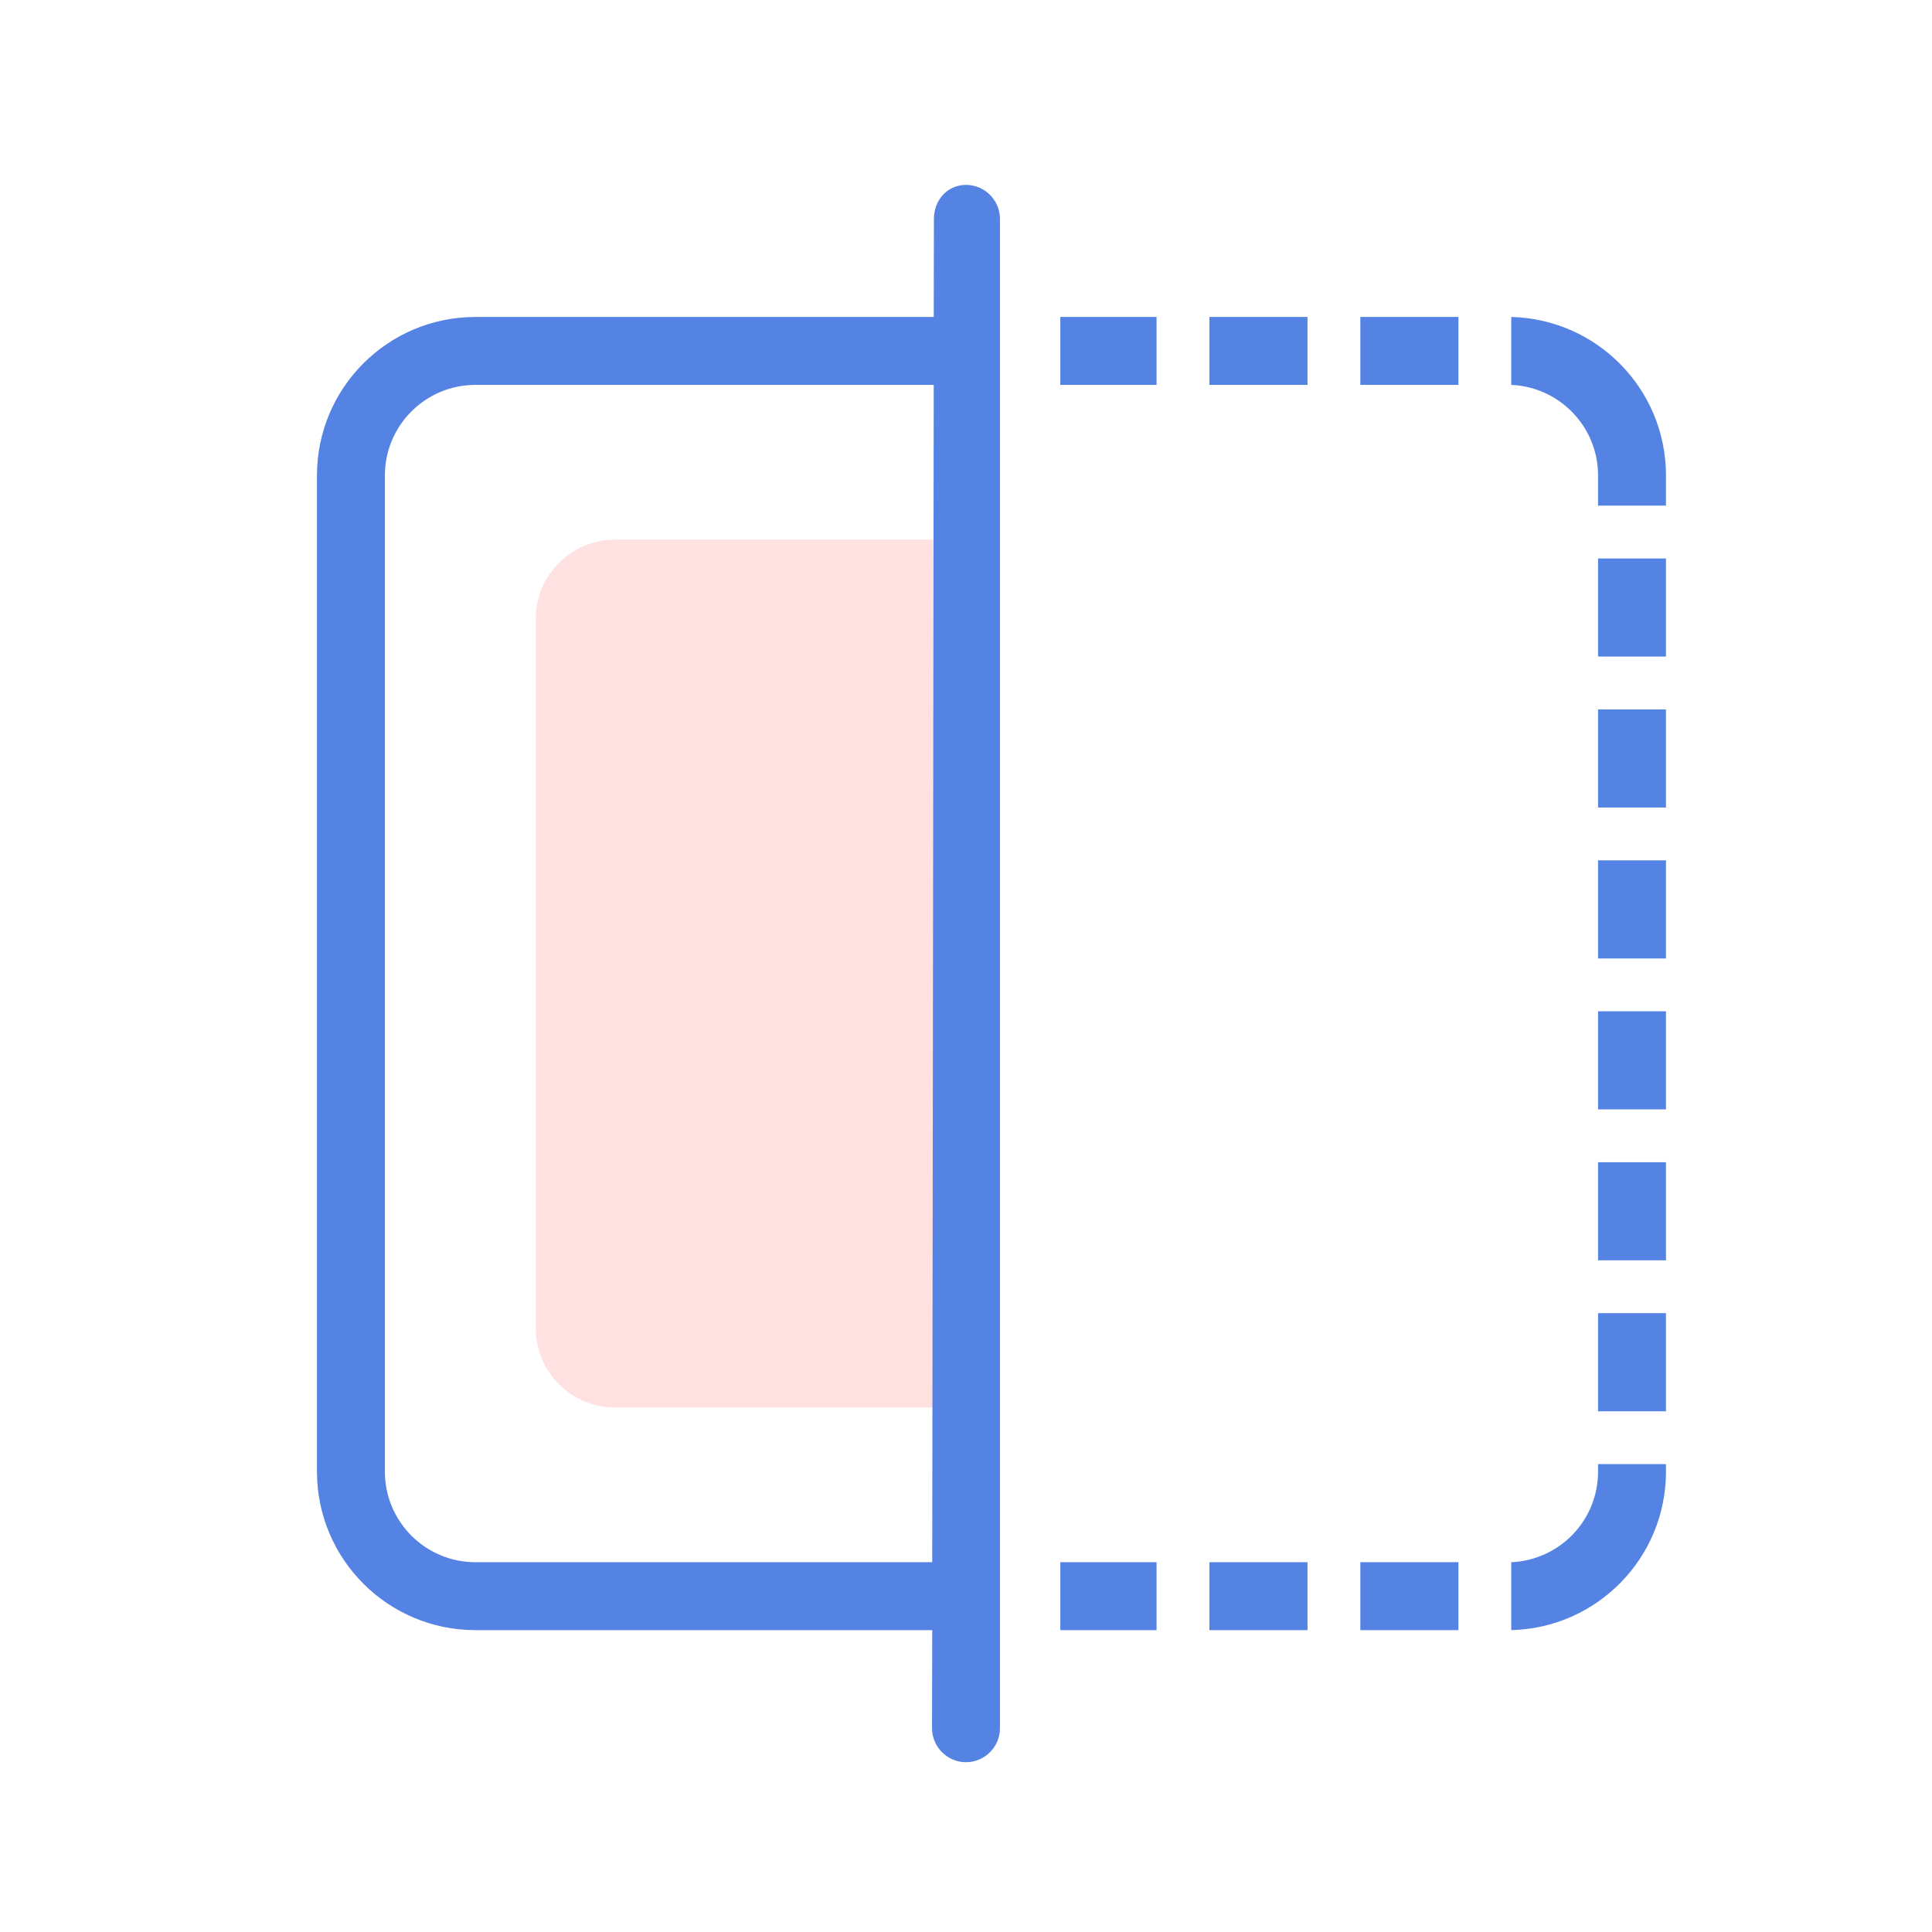 <?xml version="1.0" standalone="no"?><!DOCTYPE svg PUBLIC "-//W3C//DTD SVG 1.1//EN" "http://www.w3.org/Graphics/SVG/1.1/DTD/svg11.dtd"><svg class="icon" width="200px" height="200.00px" viewBox="0 0 1024 1024" version="1.1" xmlns="http://www.w3.org/2000/svg"><path d="M326 286h195l-4 460H326c-23.2 0-42-18.8-42-42V328c0-23.2 18.8-42 42-42z" fill="#FFE1E1" /><path d="M847 748v-52h36v52h-36z m0 28h36v4c0 45.7-36.5 82.9-82 84v-36c25.6-1.1 46-22.1 46-48v-4z m0-108v-52h36v52h-36z m0-80v-52h36v52h-36z m0-80v-52h36v52h-36z m0-80v-52h36v52h-36z m0-80v-52h36v52h-36z m0-80v-16c0-25.8-20.4-46.9-46-48v-36c45.5 1.1 82 38.3 82 84v16h-36z m-74 560v36h-52v-36h52z m0-624h-52v-36h52v36z m-80 624v36h-52v-36h52z m0-624h-52v-36h52v36z m-80 624v36h-51v-36h51z m0-624h-51v-36h51v36zM494.1 864H252c-46.4 0-84-37.6-84-84V252c0-46.4 37.6-84 84-84h242.9l0.1-52c0-9.9 7.1-18 17-18s18 8.1 18 18v800c0 9.9-8.1 18-18 18s-18-8.1-18-18l0.1-52z m0.8-660H252c-26.5 0-48 21.5-48 48v528c0 26.5 21.5 48 48 48h242.1l0.8-624z" fill="#5483E3" /></svg>